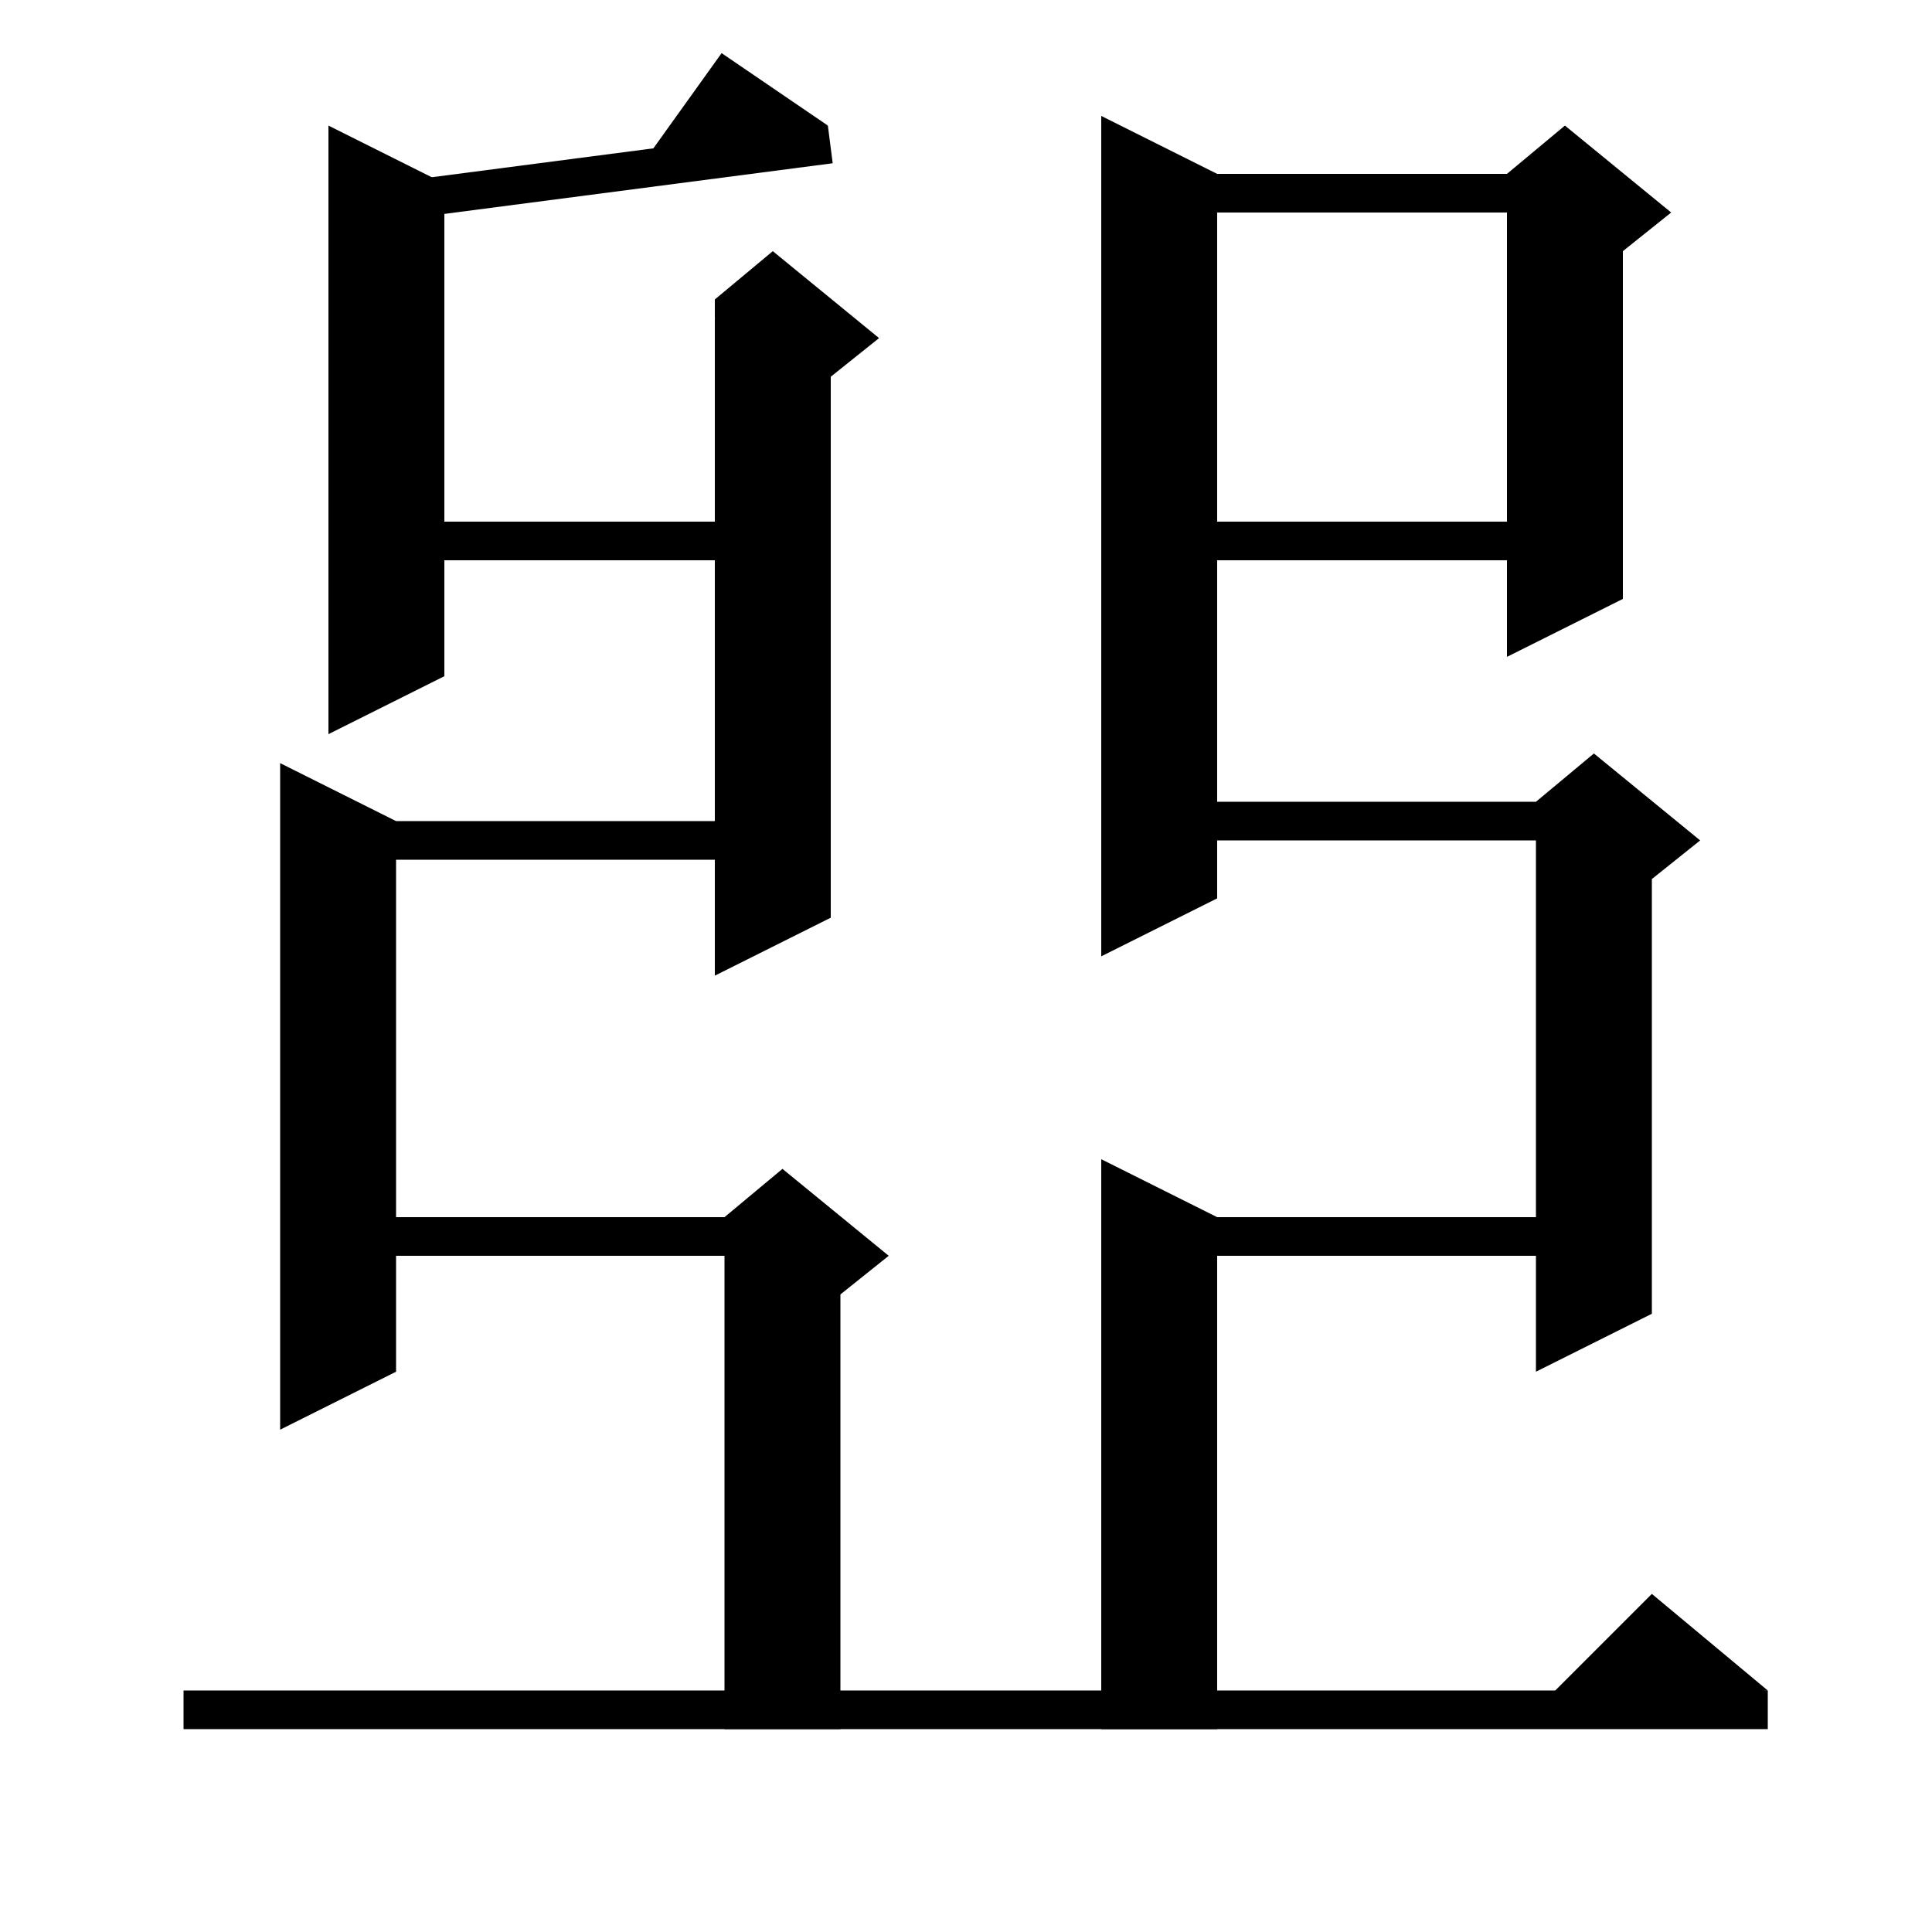 <svg xmlns="http://www.w3.org/2000/svg" xmlns:xlink="http://www.w3.org/1999/xlink" version="1.1" baseProfile="full" viewBox="0 0 200 200" width="200" height="200">
<g fill="black">
<polygon points="39.7,19 85.7,13 86.2,16.9 40.2,22.9 " />
<polygon points="85.7,13 66.1,17.5 74.7,5.5 " />
<polygon points="46,19 46,70 34,76 34,13 " />
<polygon points="40,54 80,54 80,58 40,58 " />
<polygon points="120,18 162,18 162,22 120,22 " />
<polygon points="168,20 168,62 156,68 156,20 " />
<polygon points="156,18 162,13 173,22 168,26 156,20 " />
<polygon points="120,54 162,54 162,58 120,58 " />
<polygon points="41,85 41,142 29,148 29,79 " />
<polygon points="120,83 165,83 165,87 120,87 " />
<polygon points="171,85 171,136 159,142 159,85 " />
<polygon points="159,83 165,78 176,87 171,91 159,85 " />
<polygon points="35,126 81,126 81,130 35,130 " />
<polygon points="19,175 183,175 183,179 19,179 " />
<polygon points="183,175 159,177 171,165 " />
<polygon points="86,33 86,95 74,101 74,33 " />
<polygon points="74,31 80,26 91,35 86,39 74,33 " />
<polygon points="126,18 126,93 114,99 114,12 " />
<polygon points="35,85 80,85 80,89 35,89 " />
<polygon points="87,128 87,179 75,179 75,128 " />
<polygon points="75,126 81,121 92,130 87,134 75,128 " />
<polygon points="126,126 126,179 114,179 114,120 " />
<polygon points="120,126 165,126 165,130 120,130 " />
</g>
</svg>

